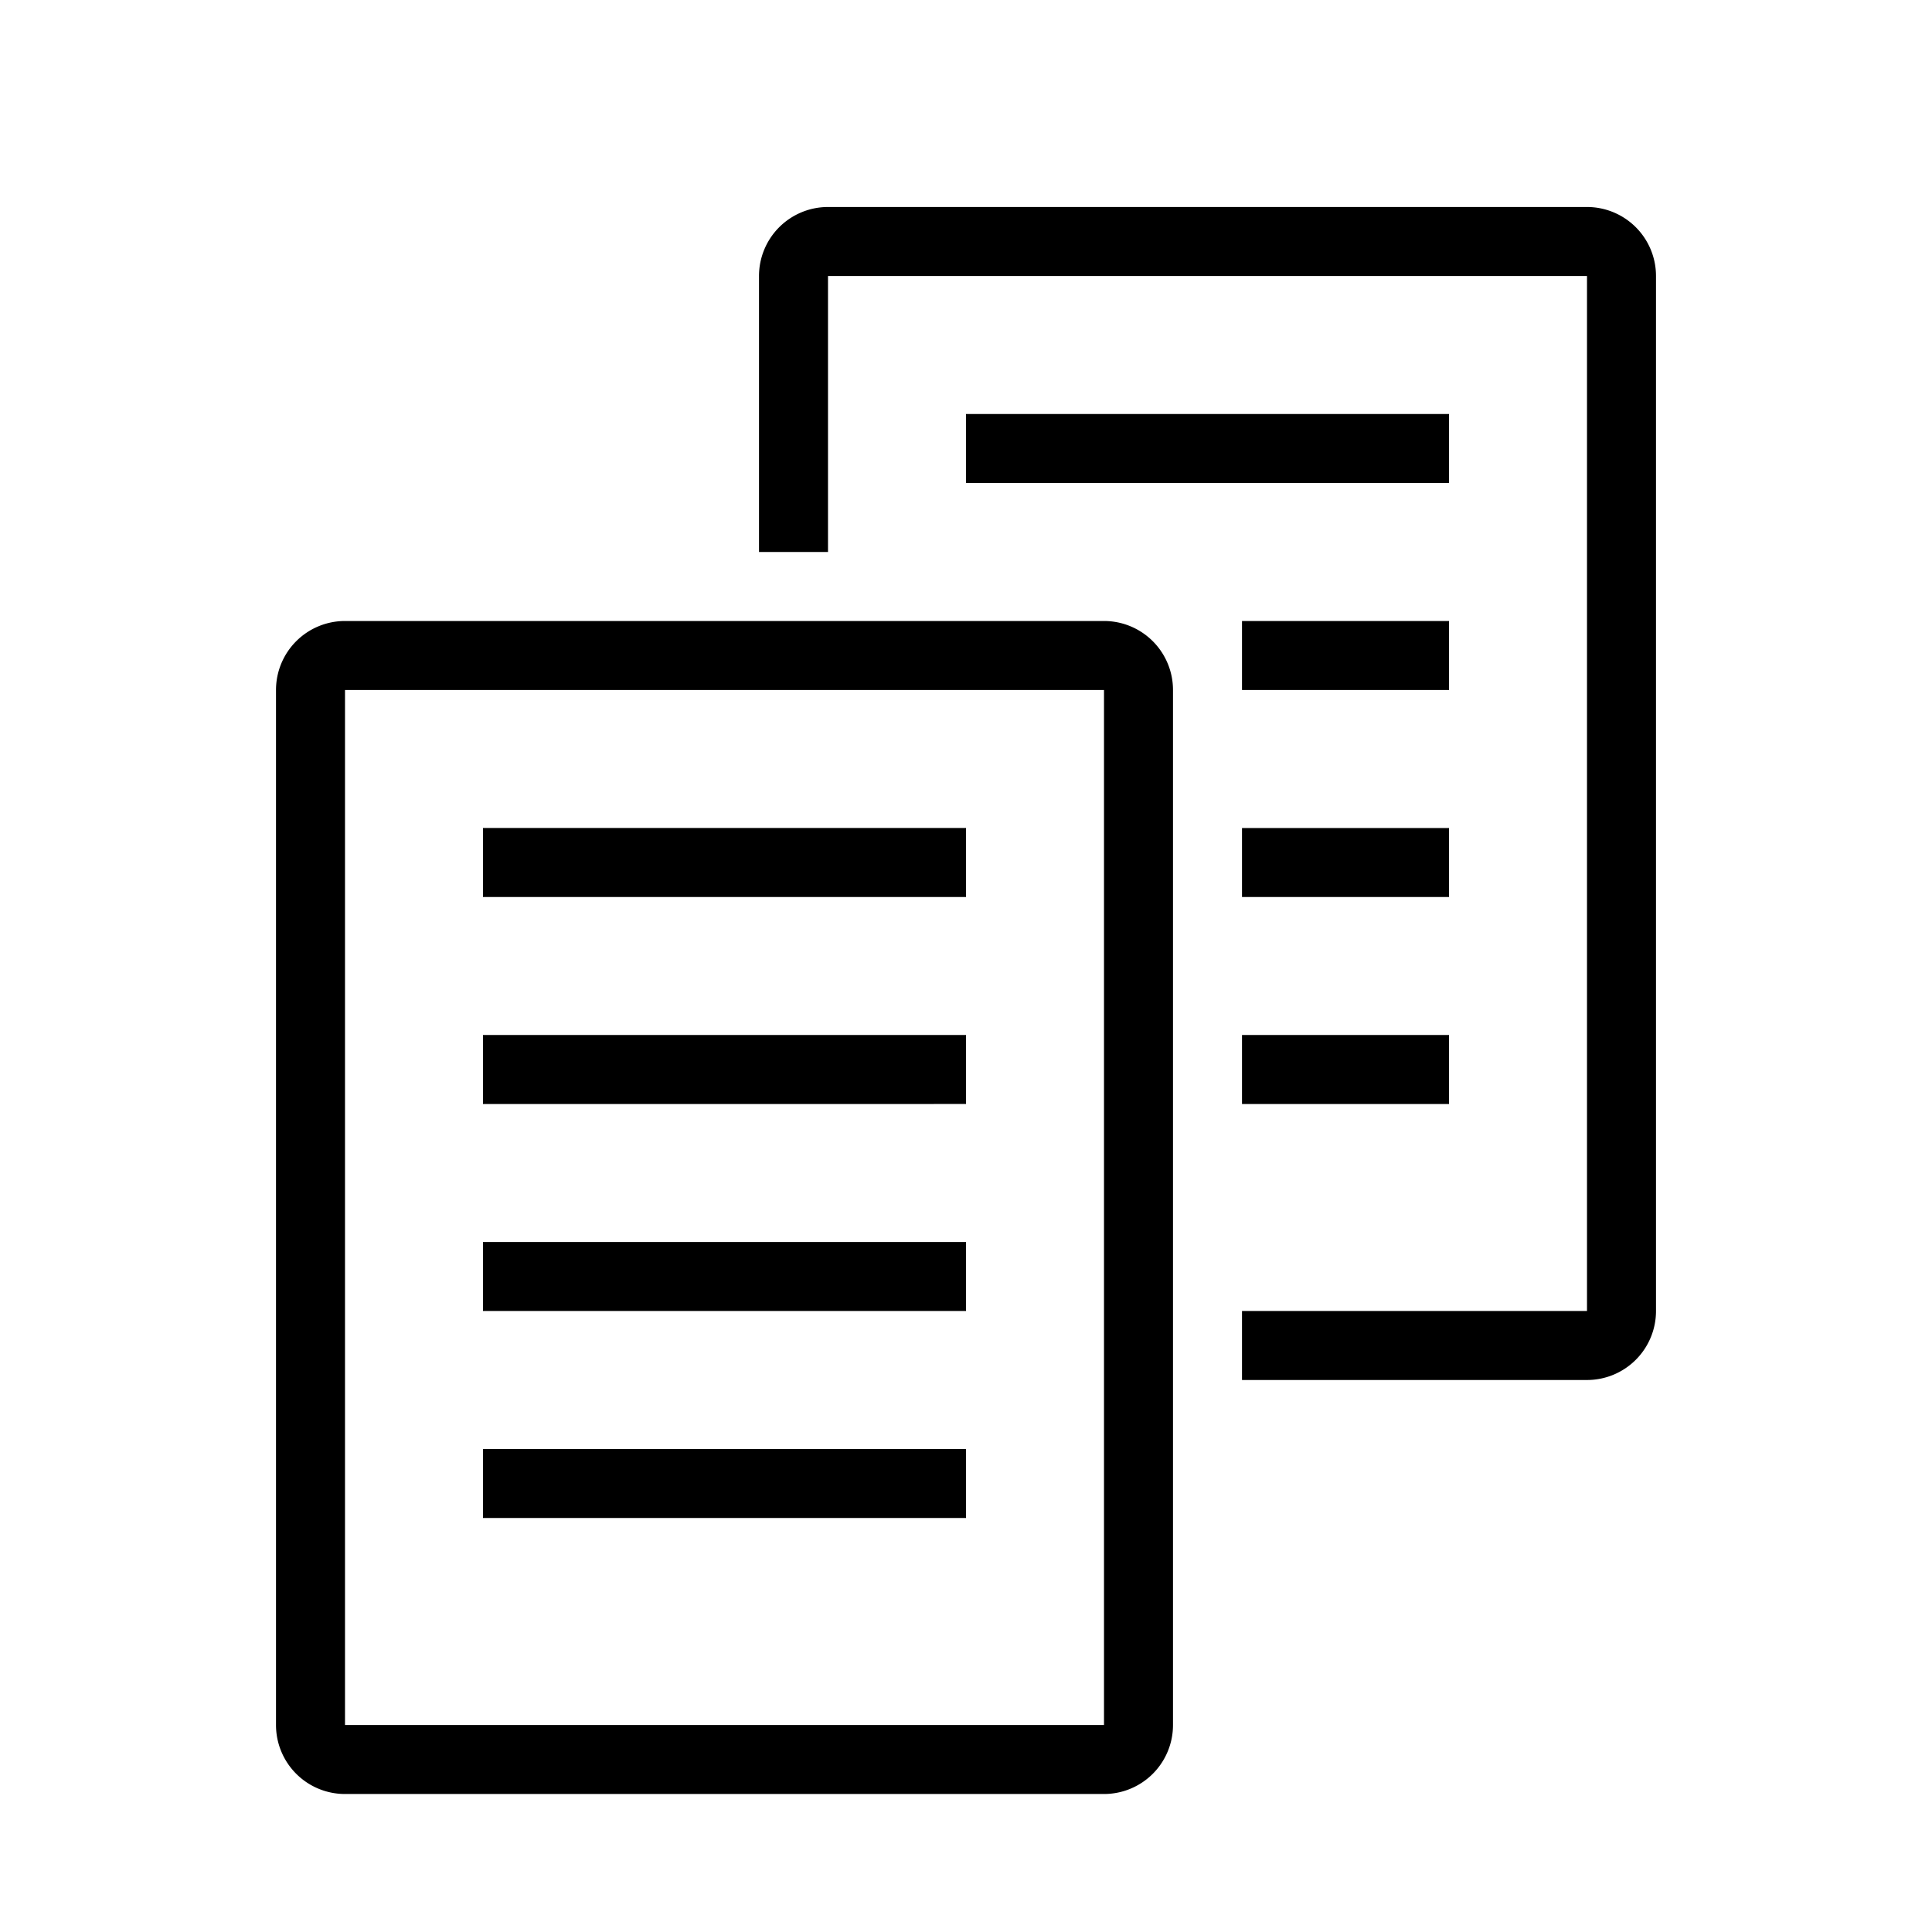 <svg xmlns="http://www.w3.org/2000/svg" width="28" height="28" fill="none"><path fill="#000" fill-rule="evenodd" d="M12 4h11v15h-5v1h5a1 1 0 0 0 1-1V4a1 1 0 0 0-1-1H12a1 1 0 0 0-1 1v4h1V4Zm9 12h-3v-1h3v1Zm0-3h-3v-1h3v1Zm0-3h-3V9h3v1Zm0-4h-7v1h7V6ZM5 10h11v15H5V10Zm-1 0a1 1 0 0 1 1-1h11a1 1 0 0 1 1 1v15a1 1 0 0 1-1 1H5a1 1 0 0 1-1-1V10Zm10 2H7v1h7v-1Zm-7 3h7v1H7v-1Zm7 3H7v1h7v-1Zm-7 3h7v1H7v-1Z" clip-rule="evenodd"/></svg>